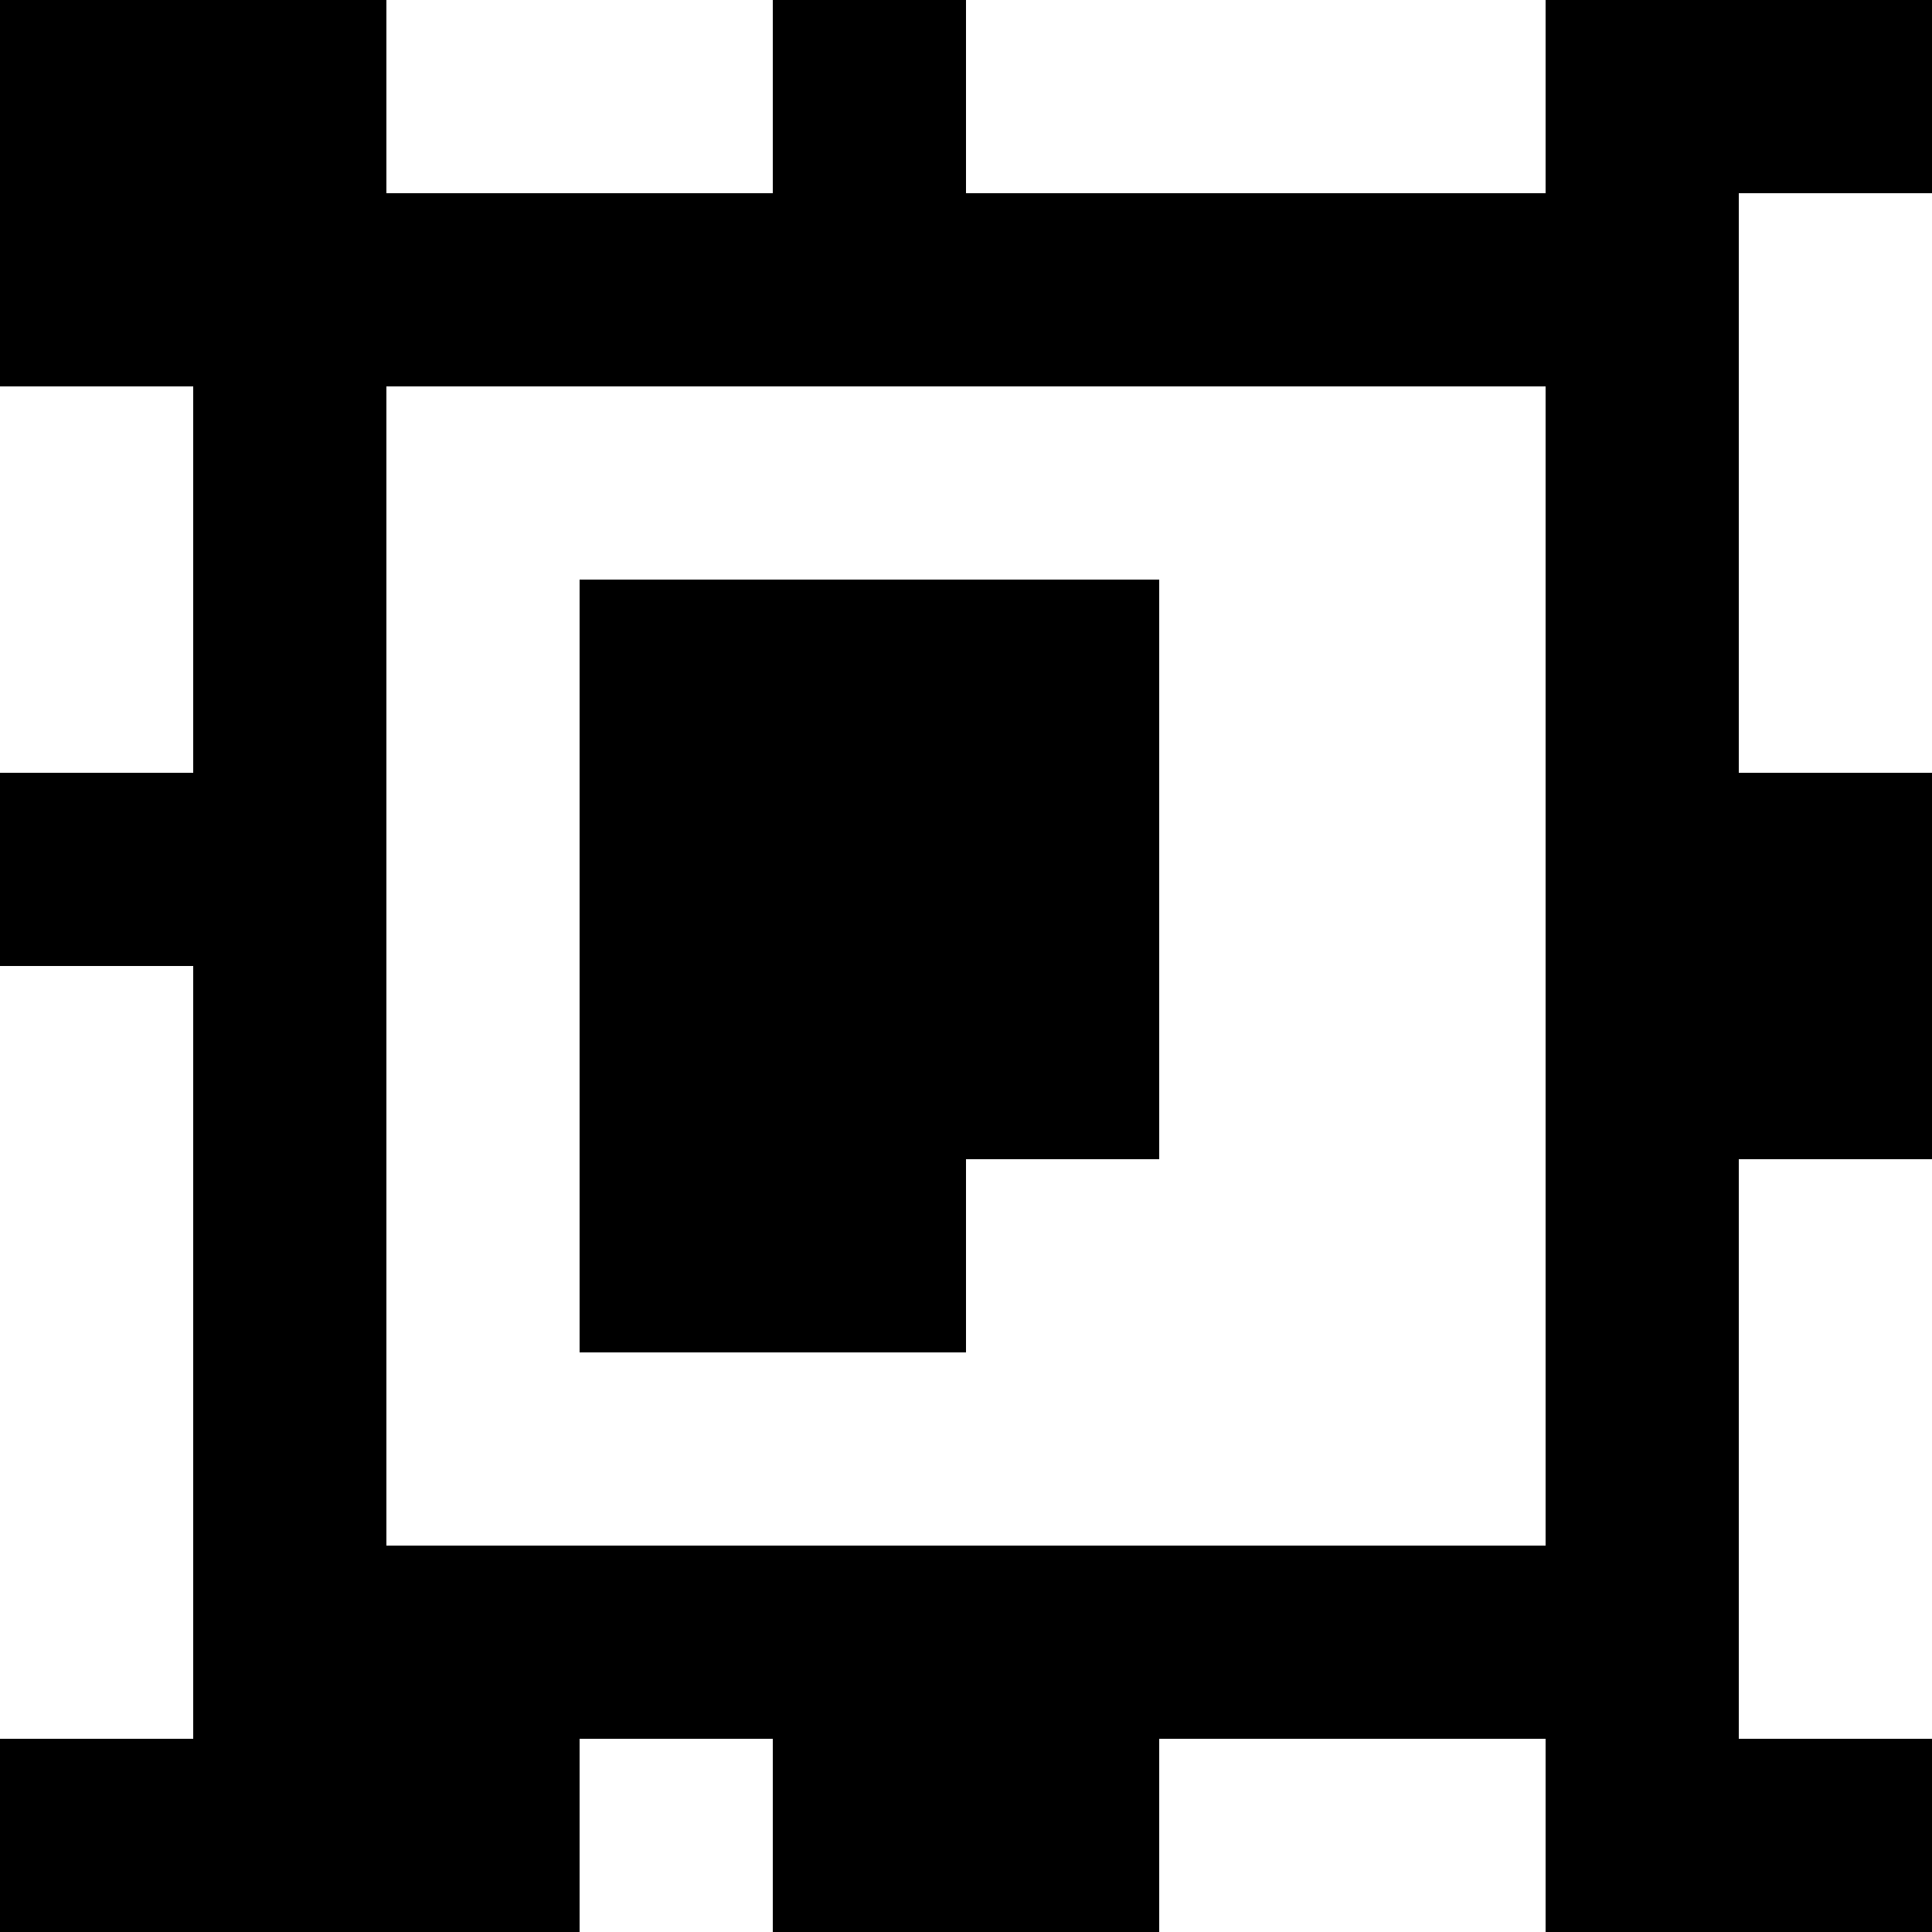 <?xml version="1.0" standalone="yes"?>
<svg xmlns="http://www.w3.org/2000/svg" width="100" height="100">
<rect width="100%" height="100%" fill="#808080" stroke="none"/>
<path style="fill:#000000; stroke:none;" d="M0 0L0 20L10 20L10 40L0 40L0 50L10 50L10 90L0 90L0 100L30 100L30 90L40 90L40 100L60 100L60 90L80 90L80 100L100 100L100 90L90 90L90 60L100 60L100 40L90 40L90 10L100 10L100 0L80 0L80 10L50 10L50 0L40 0L40 10L20 10L20 0L0 0z"/>
<path style="fill:#ffffff; stroke:none;" d="M20 0L20 10L40 10L40 0L20 0M50 0L50 10L80 10L80 0L50 0M90 10L90 40L100 40L100 10L90 10M0 20L0 40L10 40L10 20L0 20M20 20L20 80L80 80L80 20L20 20z"/>
<path style="fill:#000000; stroke:none;" d="M30 30L30 70L50 70L50 60L60 60L60 30L30 30z"/>
<path style="fill:#ffffff; stroke:none;" d="M0 50L0 90L10 90L10 50L0 50M90 60L90 90L100 90L100 60L90 60M30 90L30 100L40 100L40 90L30 90M60 90L60 100L80 100L80 90L60 90z"/>
</svg>
